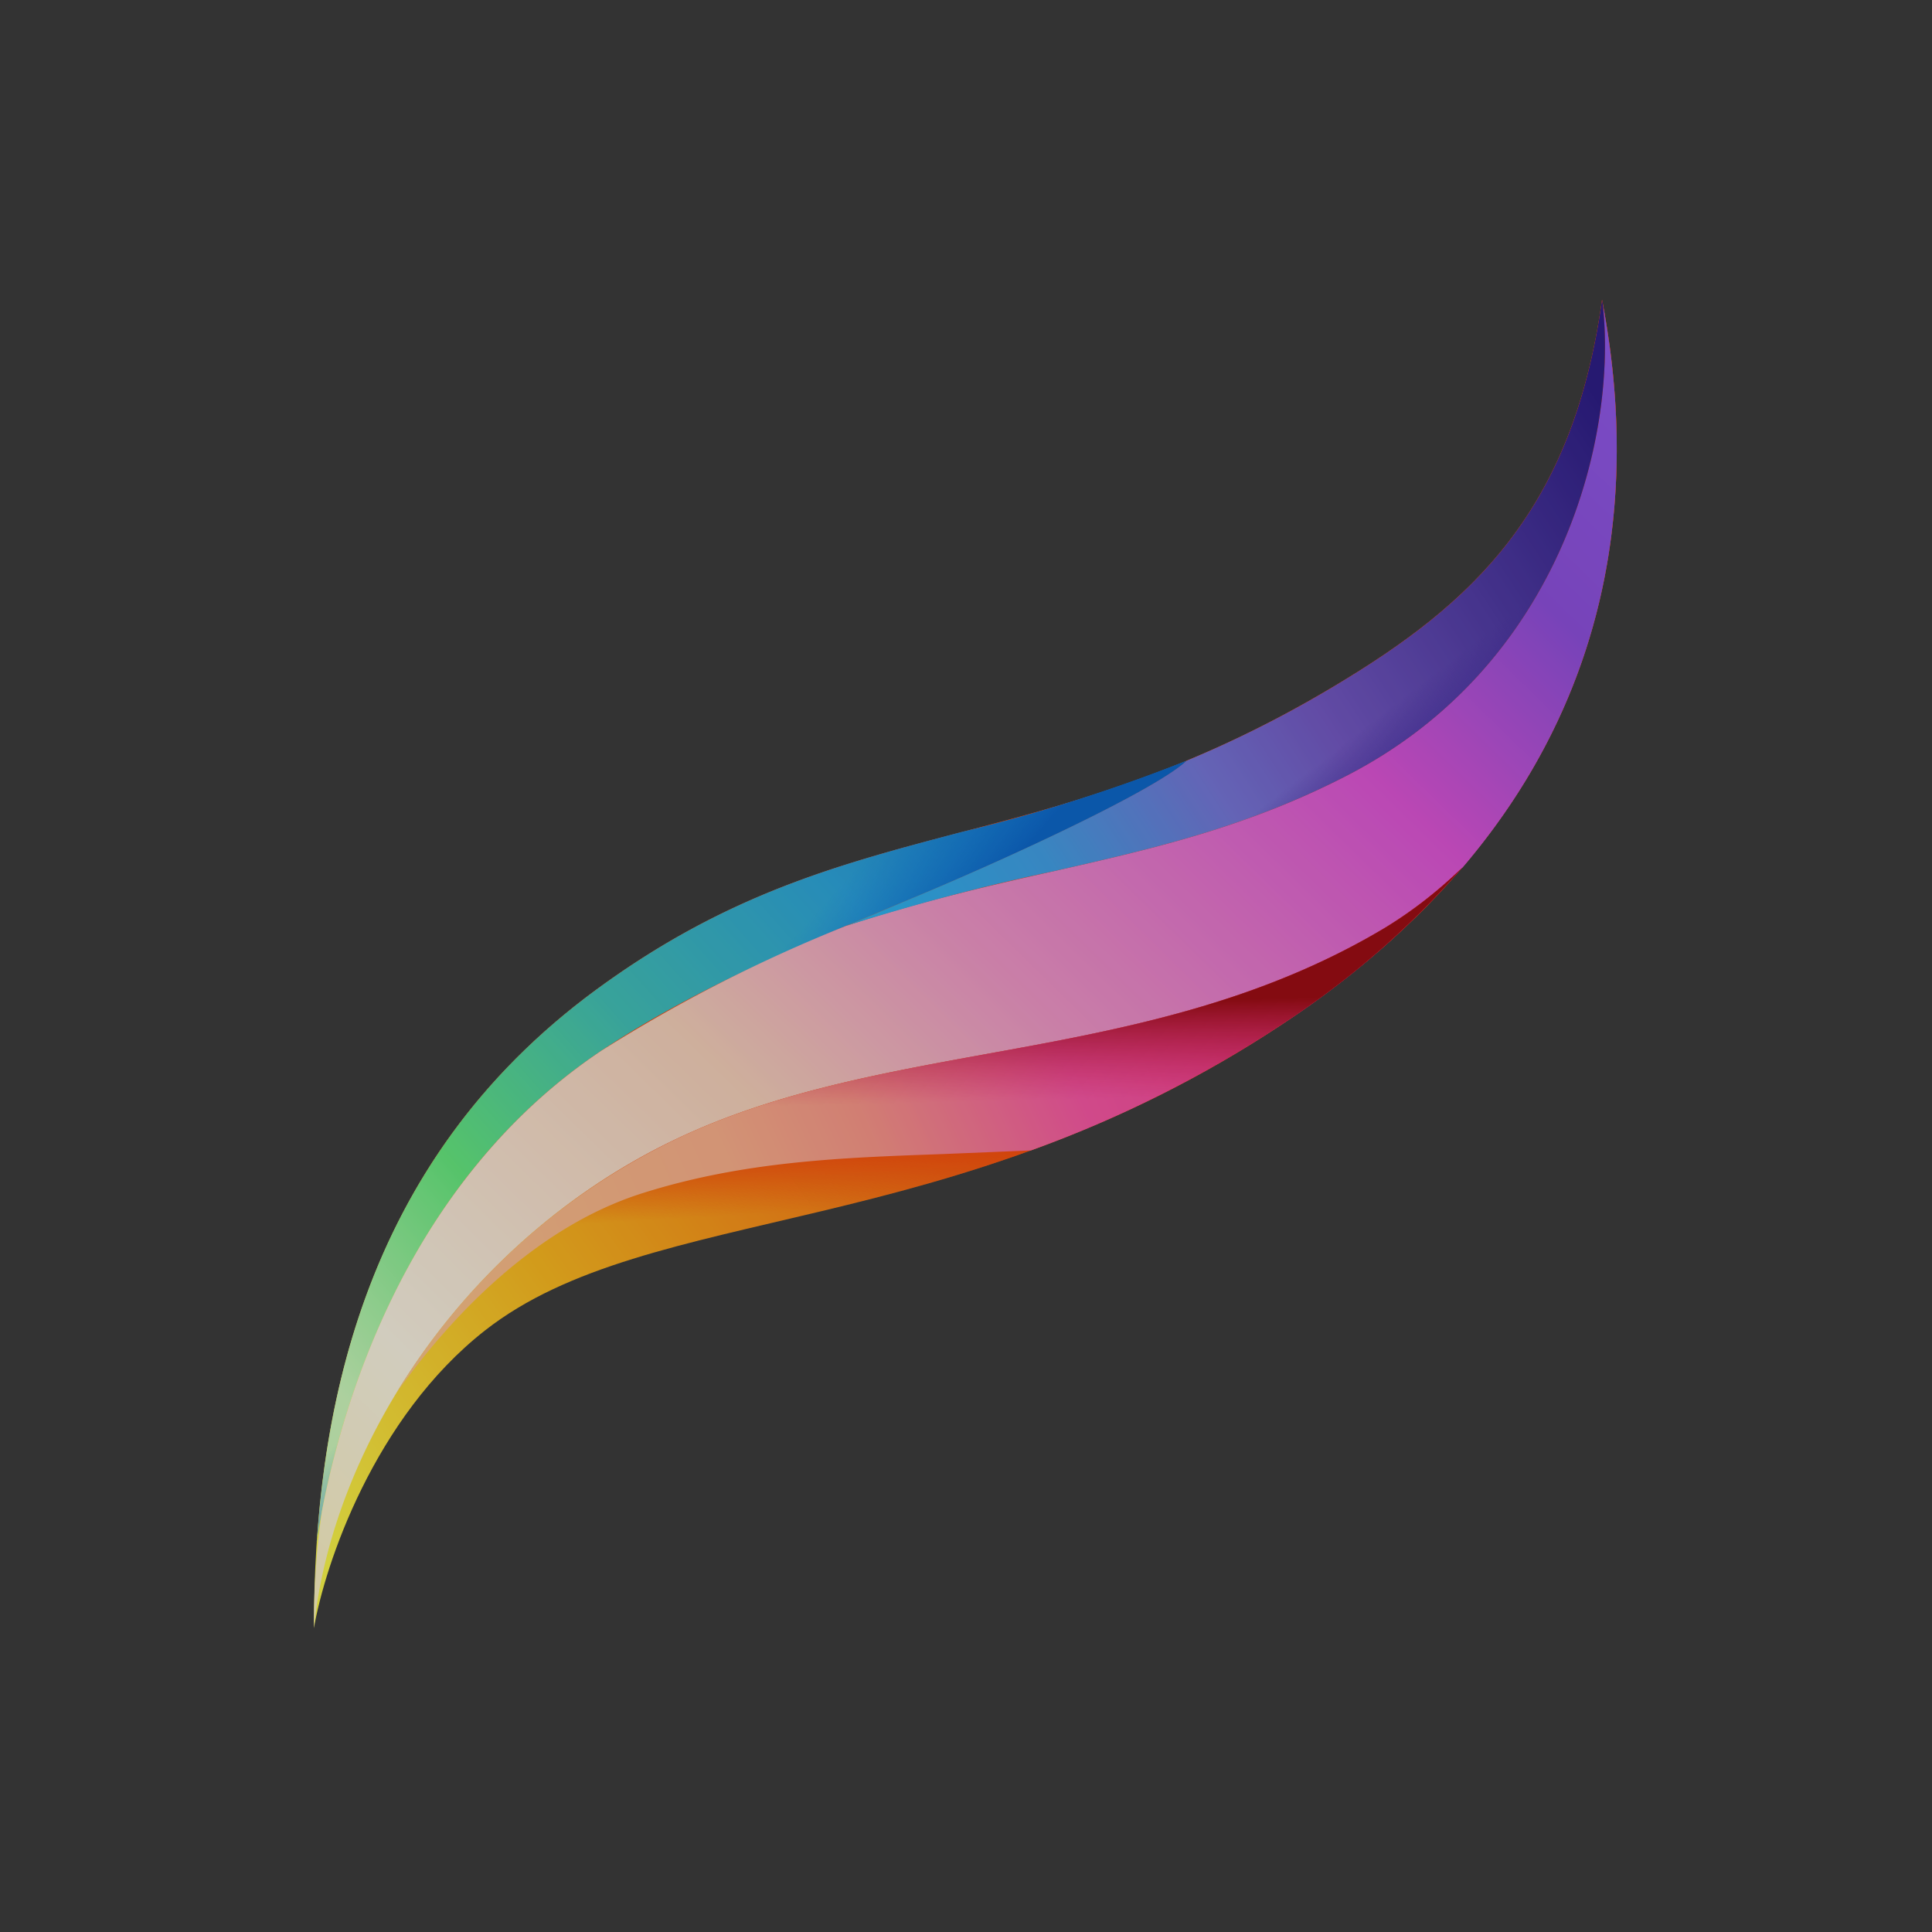 <svg xmlns="http://www.w3.org/2000/svg" width="64" height="64" fill="none"><rect width="100%" height="100%" fill="#333333" stroke="none"/><g opacity=".78"><path fill="url(#a)" d="M19.73 32.8c-7.8 5.74-9.33 14.13-9.33 21.13.36-2.09 1.99-6.98 5.67-9.86 5.46-4.28 15.46-2.87 26.4-10.14 10.93-7.26 12-16.73 10.6-24-.98 7.02-4.3 10.07-8.87 12.8-9.93 5.94-16.13 3.94-24.47 10.07Z"/><path fill="url(#b)" d="M19.73 32.8c-7.8 5.74-9.33 14.13-9.33 21.13.36-2.09 1.99-6.98 5.67-9.86 5.46-4.28 15.46-2.87 26.4-10.14 10.93-7.26 12-16.73 10.6-24-.98 7.02-4.3 10.07-8.87 12.8-9.93 5.94-16.13 3.94-24.47 10.07Z"/><path fill="url(#c)" d="M10.5 51.06c.42-6.32 2.47-13.29 9.23-18.26 4.35-3.2 8.11-4.18 12.13-5.24a54.67 54.67 0 0 0 7.45-2.36c-.98.93-5.62 3.11-9.13 4.57-3.5 1.45-7.18 2.98-10.25 5.03-6.15 4.1-8.66 11.25-9.44 16.26Z"/><path fill="url(#d)" d="M10.5 51.06c.42-6.32 2.47-13.29 9.23-18.26 4.35-3.2 8.11-4.18 12.13-5.24a54.67 54.67 0 0 0 7.45-2.36c-.98.93-5.62 3.11-9.13 4.57-3.5 1.45-7.18 2.98-10.25 5.03-6.15 4.1-8.66 11.25-9.44 16.26Z"/><path fill="url(#e)" d="M48.44 28.74c-.77.75-1.63 1.42-2.57 2-4.27 2.55-8.8 3.38-13.22 4.18-3.51.64-6.95 1.27-10.12 2.75C15.4 41 11 47.93 10.4 53.93a26.03 26.03 0 0 1 .26-3.84c.94-4.93 3.5-11.44 9.27-15.29a49.66 49.66 0 0 1 8.1-4.13c2.47-.81 4.7-1.32 6.83-1.8 3.35-.76 6.44-1.46 9.8-3.2 7.07-3.67 8.93-11.2 8.43-15.62 1.06 5.61.63 12.51-4.65 18.7Z"/><path fill="url(#f)" d="M48.44 28.74c-.77.75-1.63 1.43-2.57 2-4.27 2.55-8.8 3.38-13.22 4.18-3.51.64-6.95 1.27-10.12 2.75a21.97 21.97 0 0 0-9.39 8.46c1.85-2.6 4.66-5.5 8.13-6.6 3.38-1.07 6.61-1.18 9.96-1.3l2.92-.12a38.86 38.86 0 0 0 8.32-4.18 28.56 28.56 0 0 0 5.97-5.19Z"/><path fill="url(#g)" d="M48.44 28.74c-.77.75-1.63 1.43-2.57 2-4.27 2.55-8.8 3.38-13.22 4.18-3.51.64-6.95 1.27-10.12 2.75a21.97 21.97 0 0 0-9.39 8.46c1.85-2.6 4.66-5.5 8.13-6.6 3.38-1.07 6.61-1.18 9.96-1.3l2.92-.12a38.86 38.86 0 0 0 8.32-4.18 28.56 28.56 0 0 0 5.97-5.19Z"/><path fill="url(#h)" d="m53.09 10.05-.02-.12c-.98 7.02-4.3 10.07-8.87 12.8a37.45 37.45 0 0 1-4.89 2.47c-.98.93-5.62 3.11-9.13 4.57l-2.15.9a72.08 72.08 0 0 1 6.83-1.8c3.35-.76 6.44-1.46 9.8-3.2 7.07-3.67 8.93-11.2 8.43-15.62Z"/><path fill="url(#i)" d="m53.09 10.05-.02-.12c-.98 7.02-4.3 10.07-8.87 12.8a37.45 37.45 0 0 1-4.89 2.47c-.98.93-5.62 3.11-9.13 4.57l-2.15.9a72.08 72.08 0 0 1 6.83-1.8c3.35-.76 6.44-1.46 9.8-3.2 7.07-3.67 8.93-11.2 8.43-15.62Z"/></g><defs><linearGradient id="a" x1="34.8" x2="11.73" y1="36.4" y2="52.93" gradientUnits="userSpaceOnUse"><stop stop-color="#FE5004"/><stop offset=".6" stop-color="#FFB915"/><stop offset="1" stop-color="#FFFC41"/></linearGradient><linearGradient id="b" x1="25.67" x2="25.8" y1="37.8" y2="40.2" gradientUnits="userSpaceOnUse"><stop stop-color="#FD3E00"/><stop offset="1" stop-color="#FD4400" stop-opacity="0"/></linearGradient><linearGradient id="c" x1="39.33" x2="6.8" y1="24" y2="52.93" gradientUnits="userSpaceOnUse"><stop stop-color="#005FC6"/><stop offset=".28" stop-color="#23A4DF"/><stop offset=".47" stop-color="#3AC2B7"/><stop offset=".64" stop-color="#60EC7A"/><stop offset=".82" stop-color="#CFFDBD"/><stop offset="1" stop-color="#D0FCB6"/></linearGradient><linearGradient id="d" x1="32.73" x2="29.93" y1="29.53" y2="27" gradientUnits="userSpaceOnUse"><stop stop-color="#0061CB"/><stop offset="1" stop-color="#067EEA" stop-opacity="0"/></linearGradient><linearGradient id="e" x1="53.2" x2="10.4" y1="10" y2="53.87" gradientUnits="userSpaceOnUse"><stop stop-color="#8E55F1"/><stop offset=".14" stop-color="#8B48DF"/><stop offset=".27" stop-color="#E04DD9"/><stop offset=".49" stop-color="#F496C8"/><stop offset=".63" stop-color="#FAD2BA"/><stop offset=".86" stop-color="#FEF7E5"/><stop offset="1" stop-color="#FFF5BF"/></linearGradient><linearGradient id="f" x1="49" x2="14.07" y1="28.33" y2="44.13" gradientUnits="userSpaceOnUse"><stop stop-color="#F41A73"/><stop offset=".4" stop-color="#FC50A3"/><stop offset=".58" stop-color="#FE9485"/><stop offset=".7" stop-color="#FFAF88"/><stop offset="1" stop-color="#FFC385"/></linearGradient><linearGradient id="g" x1="36.4" x2="36.47" y1="33.2" y2="36.4" gradientUnits="userSpaceOnUse"><stop stop-color="#9B0008"/><stop offset="1" stop-color="#EA115A" stop-opacity="0"/></linearGradient><linearGradient id="h" x1="53.2" x2="21.67" y1="13.6" y2="34.2" gradientUnits="userSpaceOnUse"><stop stop-color="#231283"/><stop offset=".36" stop-color="#7053C6"/><stop offset=".47" stop-color="#7272DB"/><stop offset=".63" stop-color="#399EE9"/><stop offset="1" stop-color="#00CFFF"/></linearGradient><linearGradient id="i" x1="45.33" x2="46.73" y1="24" y2="25.8" gradientUnits="userSpaceOnUse"><stop stop-color="#3F259D" stop-opacity="0"/><stop offset="1" stop-color="#412DAA"/></linearGradient></defs></svg>